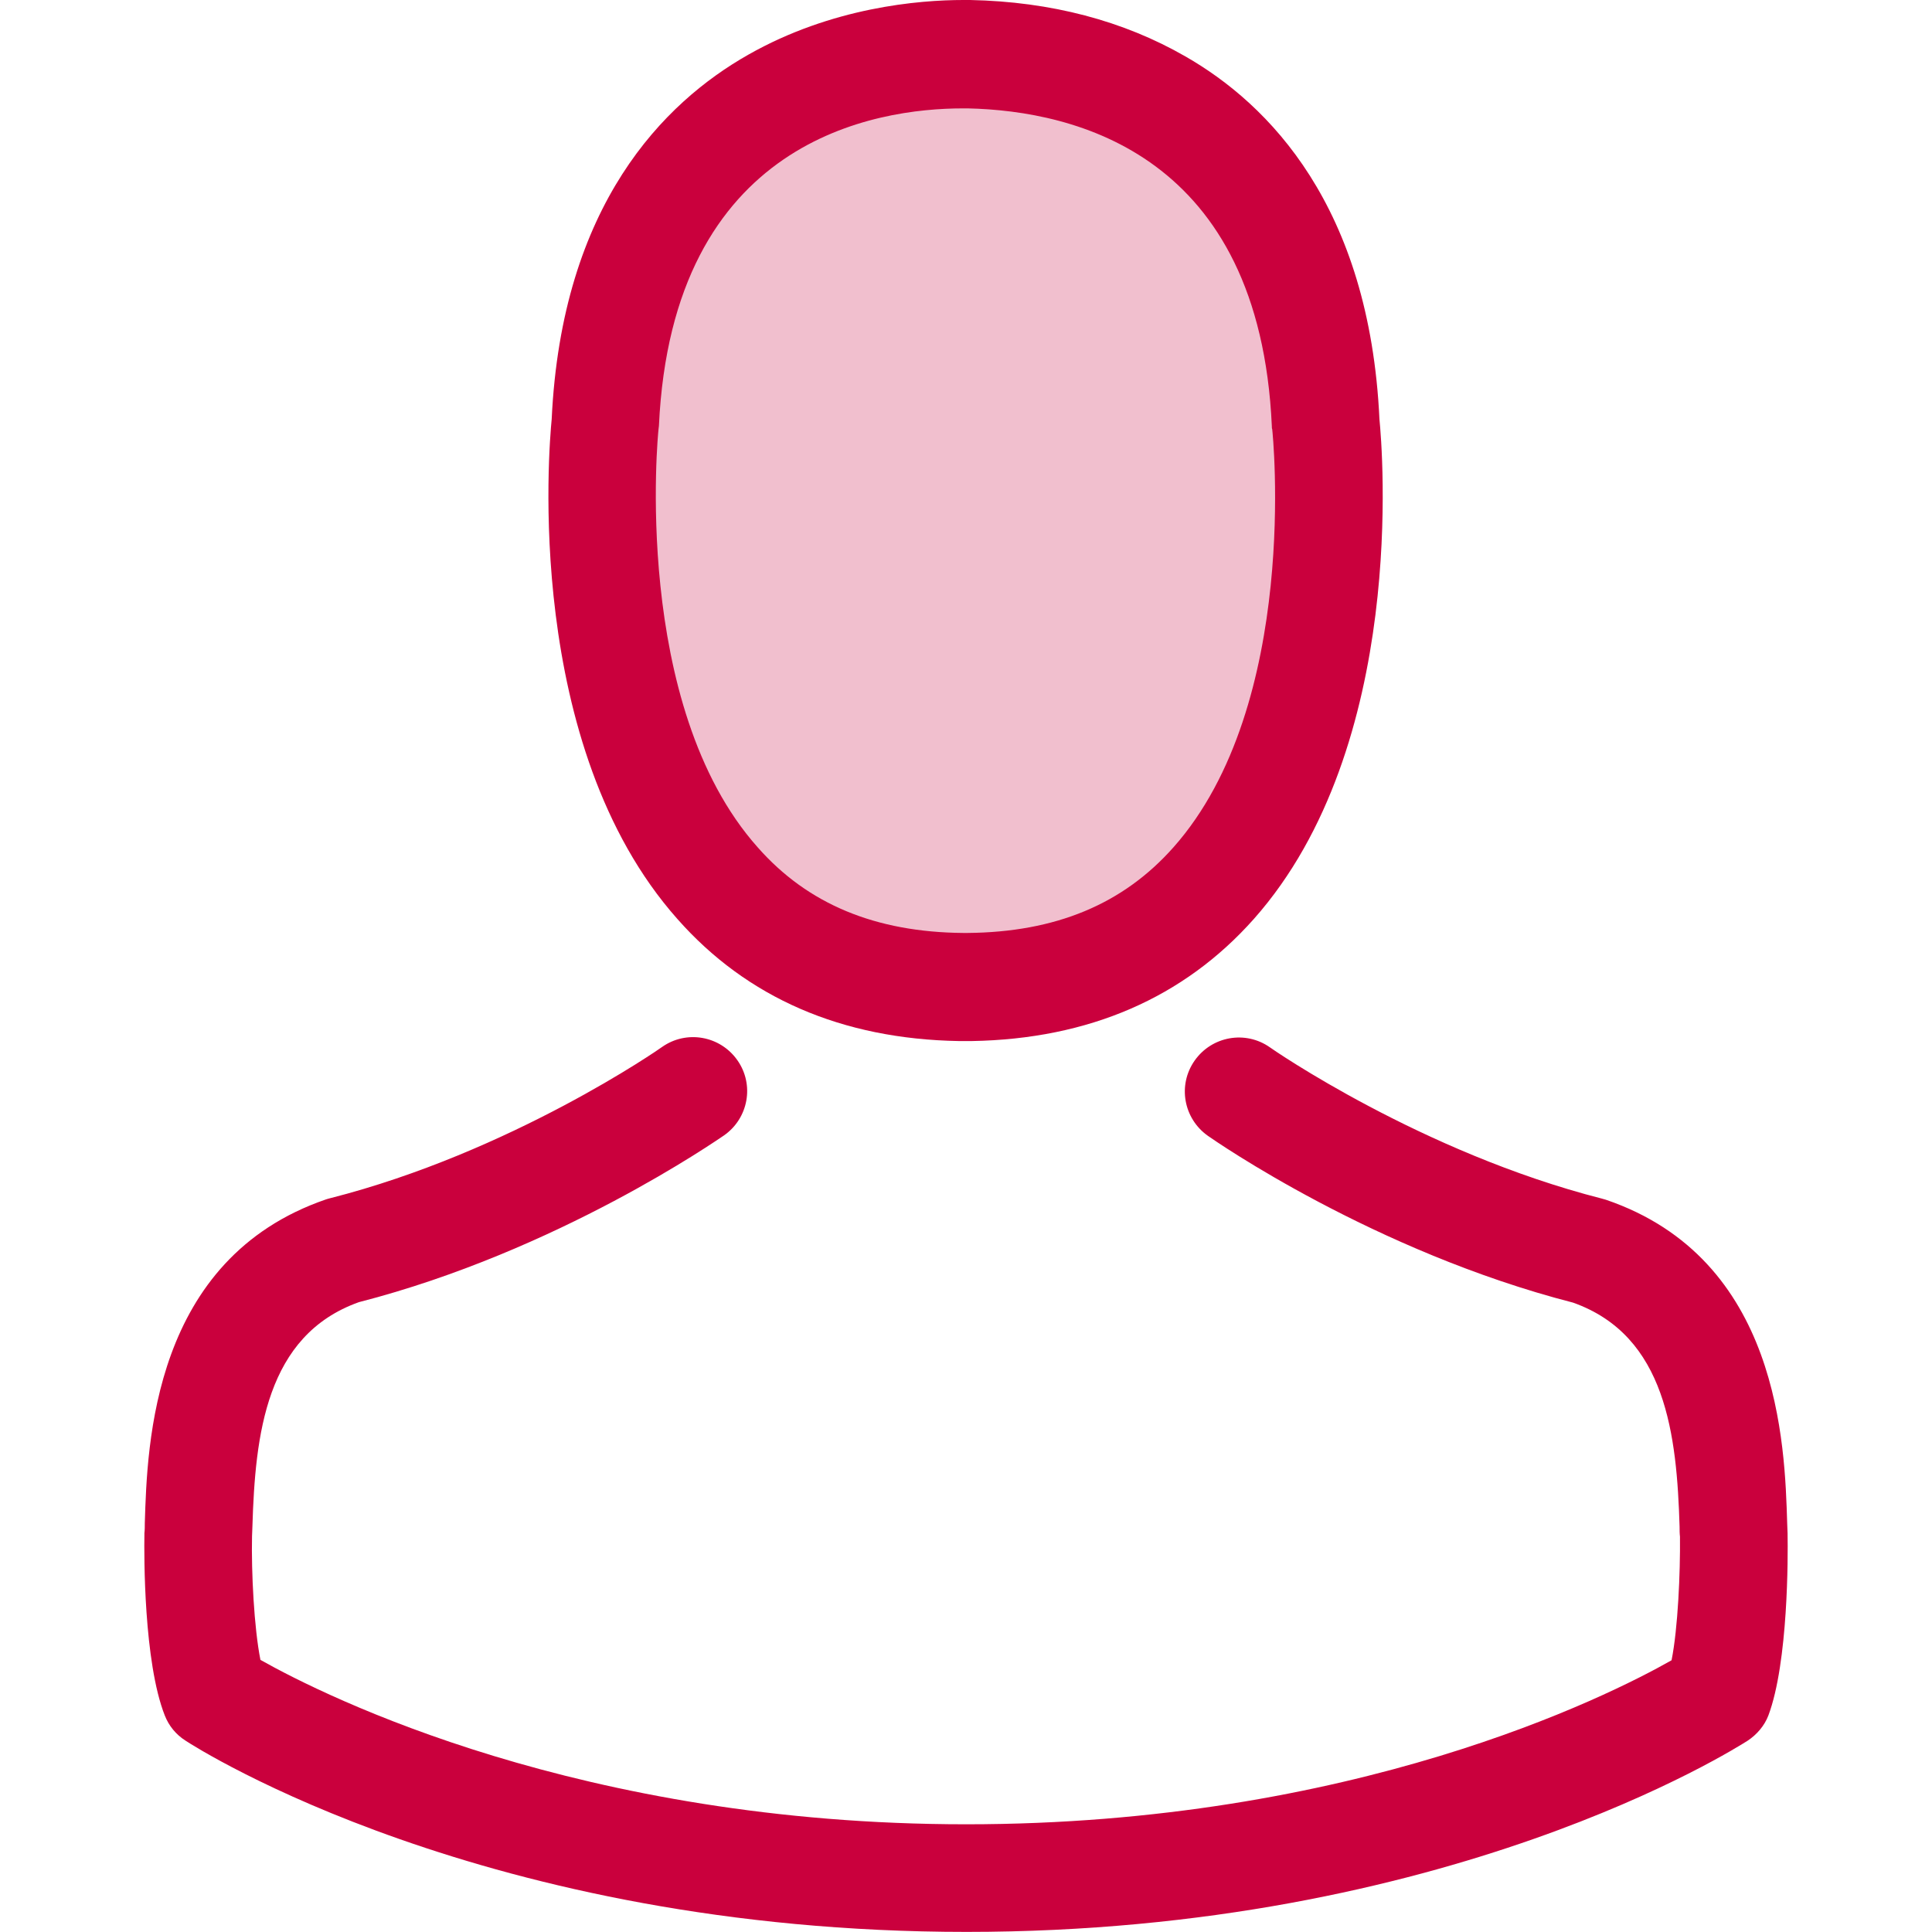 <svg width="20" height="20" viewBox="0 0 20 20" fill="none" xmlns="http://www.w3.org/2000/svg">
<rect x="6.667" y="0.834" width="6.667" height="9.167" rx="3.333" fill="#CA003D" fill-opacity="0.25"/>
<path d="M9.927 10.777C9.948 10.777 9.969 10.777 9.994 10.777C10.002 10.777 10.01 10.777 10.018 10.777C10.031 10.777 10.047 10.777 10.06 10.777C11.273 10.756 12.255 10.329 12.98 9.513C14.574 7.716 14.309 4.635 14.28 4.34C14.177 2.133 13.133 1.077 12.271 0.584C11.63 0.215 10.88 0.017 10.043 0H10.014C10.01 0 10.002 0 9.998 0H9.973C9.513 0 8.61 0.075 7.745 0.567C6.875 1.06 5.815 2.116 5.711 4.34C5.682 4.635 5.417 7.716 7.012 9.513C7.732 10.329 8.714 10.756 9.927 10.777ZM6.817 4.444C6.817 4.432 6.821 4.419 6.821 4.411C6.958 1.441 9.066 1.122 9.969 1.122H9.985C9.994 1.122 10.006 1.122 10.018 1.122C11.137 1.147 13.038 1.603 13.166 4.411C13.166 4.423 13.166 4.436 13.17 4.444C13.174 4.473 13.464 7.289 12.147 8.772C11.625 9.36 10.93 9.65 10.014 9.658C10.006 9.658 10.002 9.658 9.994 9.658C9.985 9.658 9.981 9.658 9.973 9.658C9.062 9.65 8.362 9.36 7.844 8.772C6.531 7.298 6.813 4.469 6.817 4.444Z" fill="#CA003D"/>
<path d="M18.505 15.887C18.505 15.883 18.505 15.878 18.505 15.874C18.505 15.841 18.501 15.808 18.501 15.771C18.476 14.951 18.422 13.033 16.625 12.42C16.612 12.416 16.596 12.412 16.583 12.408C14.715 11.931 13.162 10.855 13.146 10.842C12.893 10.664 12.545 10.726 12.367 10.979C12.189 11.232 12.251 11.579 12.504 11.758C12.574 11.807 14.222 12.954 16.285 13.485C17.25 13.828 17.358 14.86 17.387 15.804C17.387 15.841 17.387 15.874 17.391 15.907C17.395 16.28 17.37 16.856 17.304 17.187C16.633 17.568 14.003 18.885 10.002 18.885C6.018 18.885 3.371 17.564 2.696 17.183C2.63 16.852 2.601 16.276 2.609 15.903C2.609 15.87 2.613 15.837 2.613 15.8C2.642 14.855 2.75 13.824 3.715 13.48C5.777 12.95 7.426 11.799 7.496 11.753C7.749 11.575 7.811 11.227 7.633 10.975C7.455 10.722 7.107 10.66 6.854 10.838C6.838 10.851 5.293 11.927 3.417 12.404C3.4 12.408 3.388 12.412 3.375 12.416C1.578 13.033 1.524 14.951 1.499 15.767C1.499 15.804 1.499 15.837 1.495 15.87C1.495 15.874 1.495 15.878 1.495 15.883C1.491 16.098 1.487 17.204 1.706 17.759C1.748 17.866 1.822 17.957 1.922 18.02C2.046 18.102 5.024 19.999 10.006 19.999C14.989 19.999 17.966 18.098 18.091 18.02C18.186 17.957 18.265 17.866 18.306 17.759C18.513 17.208 18.509 16.102 18.505 15.887Z" fill="#CA003D"/>
</svg>
